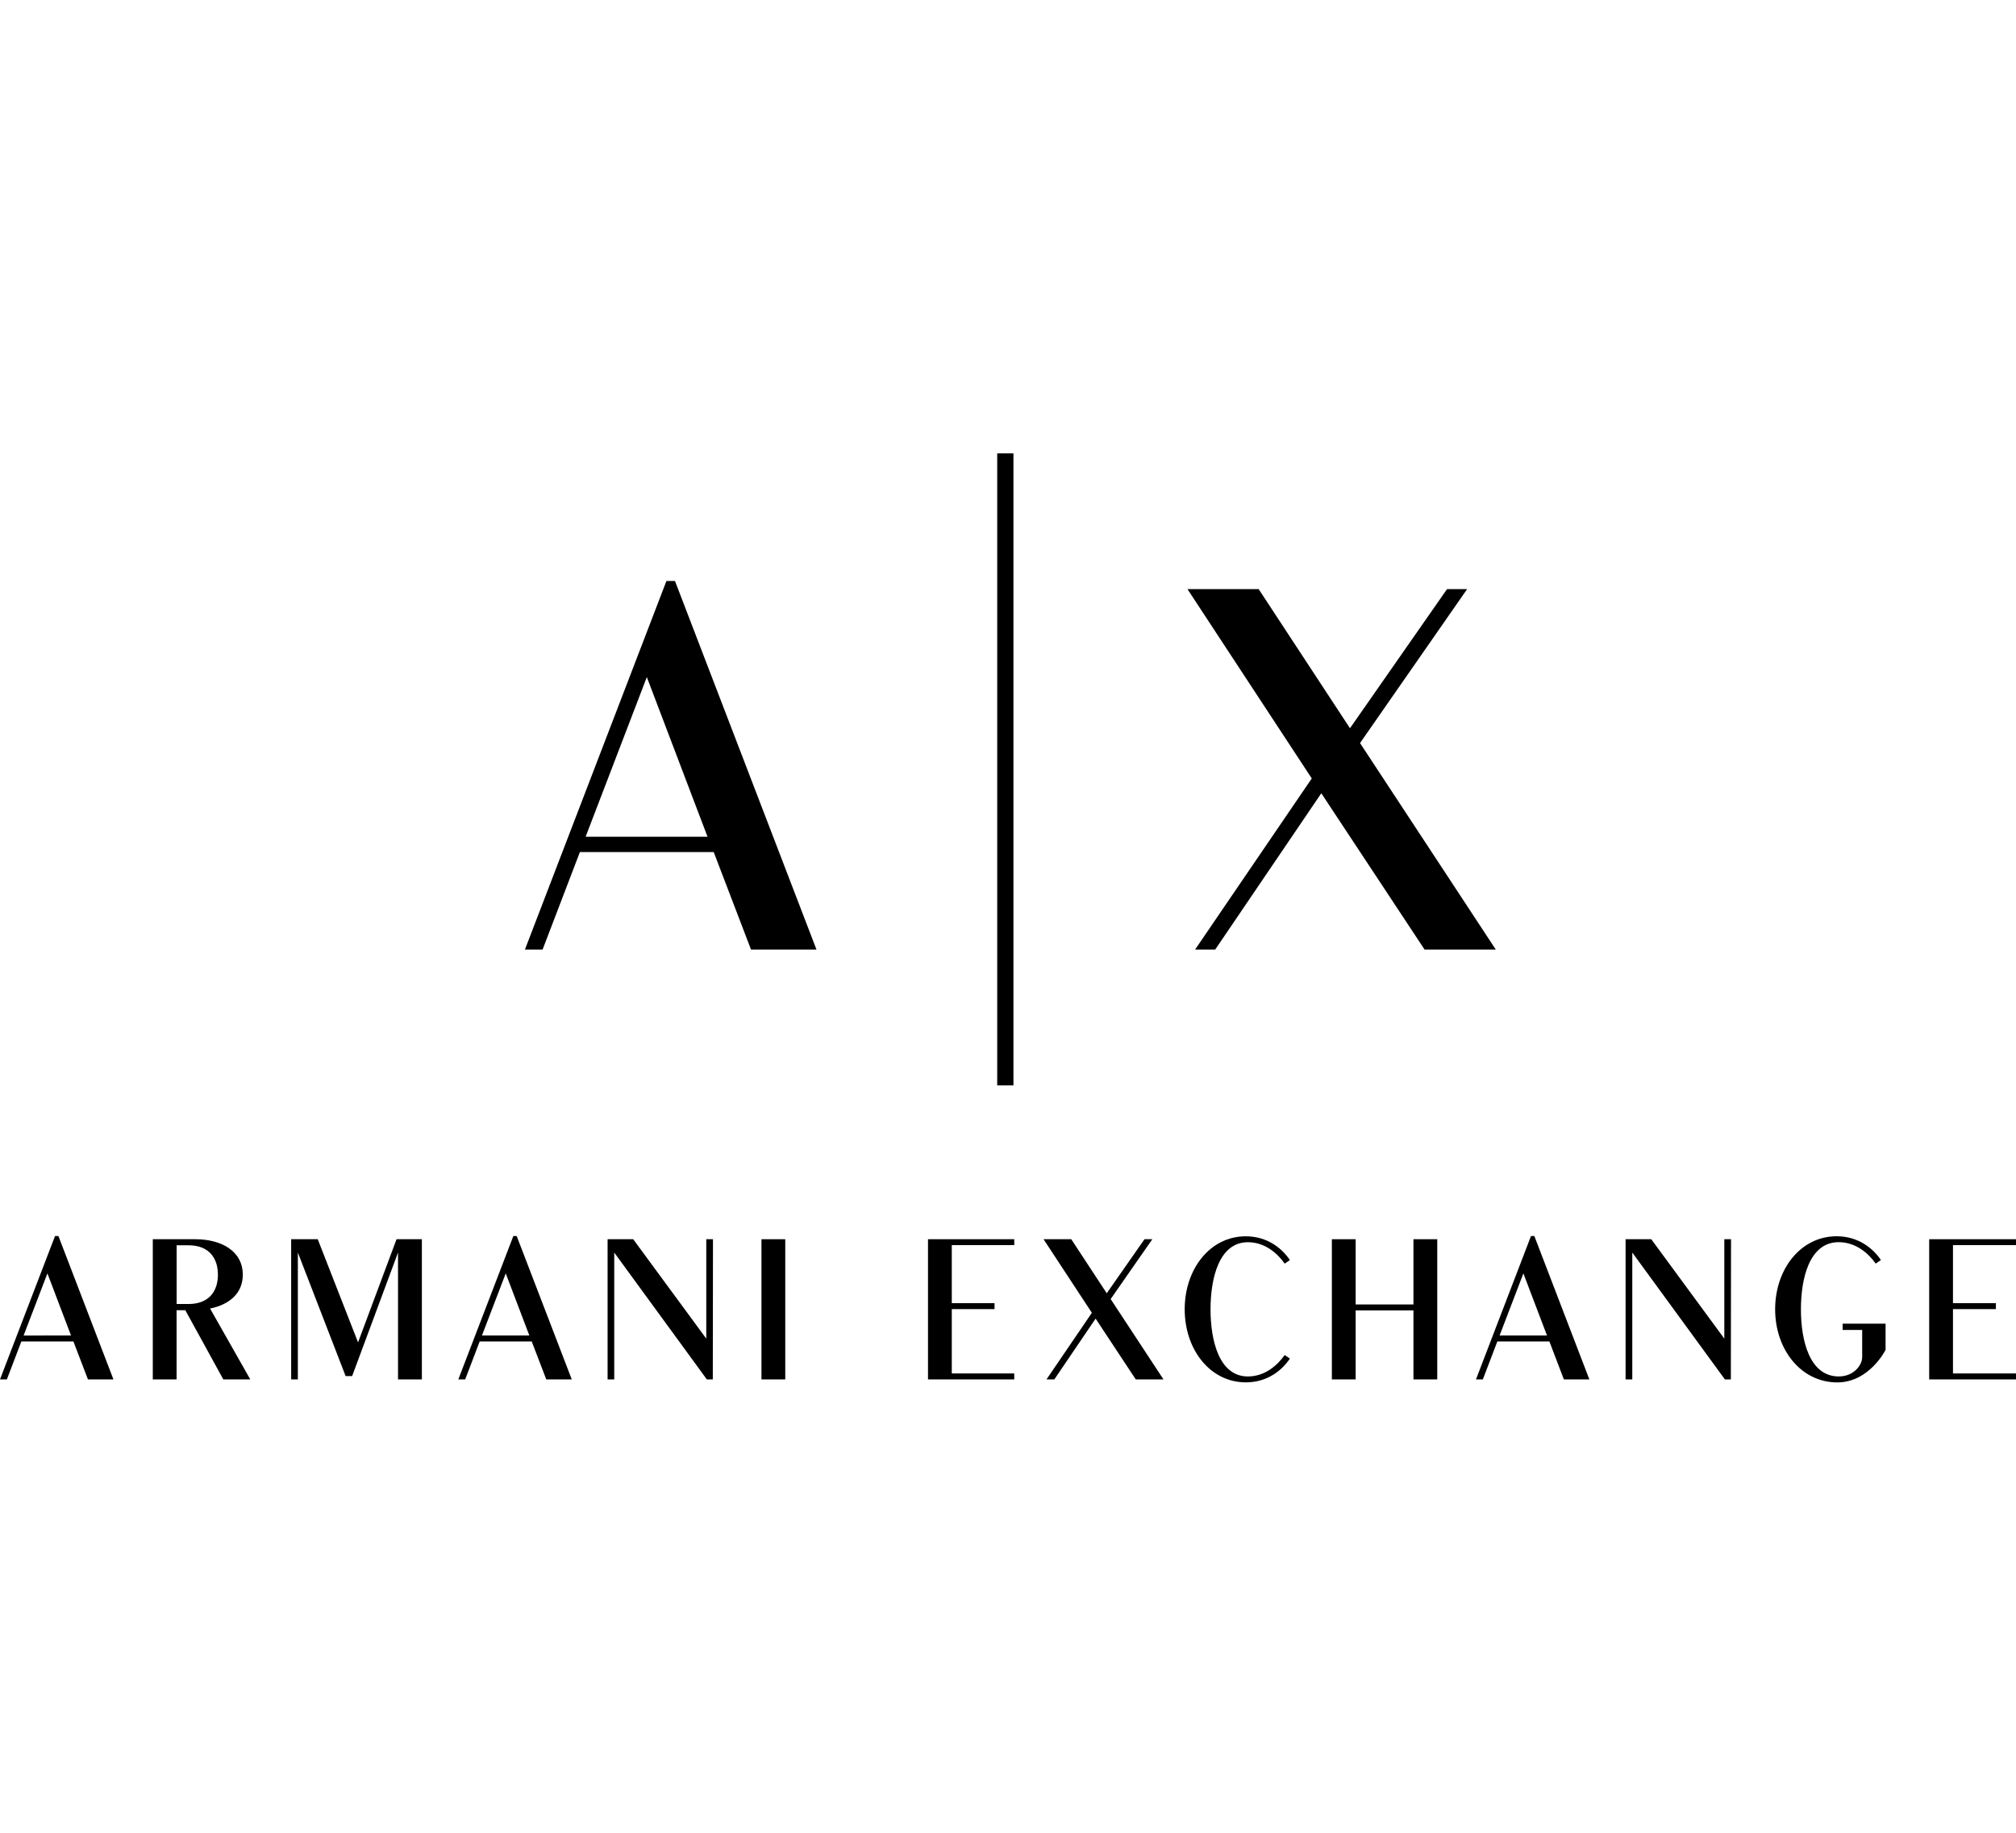 <?xml version="1.0" encoding="utf-8"?>
<!-- Generator: Adobe Illustrator 23.0.1, SVG Export Plug-In . SVG Version: 6.00 Build 0)  -->
<svg version="1.1" id="Layer_1" xmlns="http://www.w3.org/2000/svg" xmlns:xlink="http://www.w3.org/1999/xlink" x="0px" y="0px"
	    width="110"
   height="100" viewBox="0 0 355.06 163.09" style="enable-background:new 0 0 355.06 163.09;" xml:space="preserve">
<g>
	<g>
		<rect x="175.63" width="2.86" height="111.3"/>
		<path d="M124.61,67.52h-21.47l10.78-28.12L124.61,67.52z M143.8,87.39l-24.92-64.91h-1.51L92.45,87.39h3.11l6.57-17.17h23.57
			l6.57,17.17H143.8z"/>
		<polygon points="221.68,23.91 209.14,23.91 231.03,57.25 210.48,87.39 214.02,87.39 232.71,59.86 250.9,87.39 263.44,87.39 
			239.53,51.02 258.39,23.91 254.85,23.91 237.76,48.41 		"/>
	</g>
	<g>
		<polygon points="107.01,138.4 107.01,163.09 108.18,163.09 108.18,140.75 124.49,163.09 125.54,163.09 125.57,138.4 124.39,138.4 
			124.39,155.91 111.52,138.4 		"/>
		<rect x="134.11" y="138.4" width="4.19" height="24.69"/>
		<polygon points="286.3,138.4 286.3,163.09 287.48,163.09 287.48,140.75 303.79,163.09 304.84,163.09 304.87,138.4 303.69,138.4 
			303.69,155.91 290.82,138.4 		"/>
		<g>
			<path d="M31.11,149.82v-10.35h2.1c3.6,0,5.17,2.26,5.17,5.17c0,2.91-1.57,5.17-5.17,5.17H31.11z M39.33,163.09h4.75L37,150.61
				c3.34-0.69,5.76-2.62,5.76-5.96c0-4.19-3.8-6.25-8.38-6.25h-7.47v24.69h4.19v-12.18h1.54L39.33,163.09z"/>
		</g>
		<polygon points="339.77,138.4 339.77,163.09 355.06,163.09 355.06,162.04 343.96,162.04 343.96,150.71 351.52,150.71 
			351.52,149.66 343.96,149.66 343.96,139.44 355.06,139.44 355.06,138.4 		"/>
		<polygon points="163.44,138.4 163.44,163.09 178.63,163.09 178.63,162.04 167.63,162.04 167.63,150.71 175.16,150.71 
			175.16,149.66 167.63,149.66 167.63,139.44 178.63,139.44 178.63,138.4 		"/>
		<polygon points="248.94,138.4 248.94,149.89 238.76,149.89 238.76,138.4 234.57,138.4 234.57,163.09 238.76,163.09 238.76,150.94 
			248.94,150.94 248.94,163.09 253.13,163.09 253.13,138.4 		"/>
		<polygon points="69.84,138.4 63.06,156.57 55.96,138.4 51.28,138.4 51.28,163.09 52.46,163.09 52.46,140.75 60.87,162.5 
			62.02,162.5 70.1,140.75 70.1,163.09 74.3,163.09 74.3,138.4 		"/>
		<g>
			<path d="M208.65,150.74c0,7.11,4.49,12.87,10.77,12.87c3.8,0,6.38-2.13,7.76-4.19l-0.92-0.62c-1.28,1.8-3.47,3.77-6.48,3.77
				c-5.11,0-6.58-6.42-6.58-11.82c0-5.4,1.47-11.82,6.58-11.82c3.01,0,5.21,1.96,6.48,3.77l0.92-0.62
				c-1.38-2.06-3.96-4.19-7.76-4.19C213.14,137.87,208.65,143.64,208.65,150.74"/>
			<path d="M317.18,150.74c0-5.4,1.47-11.82,6.65-11.82c3.01,0,5.24,1.96,6.52,3.77l0.92-0.62c-1.38-2.06-3.99-4.19-7.79-4.19
				c-6.32,0-10.84,5.76-10.84,12.87c0,7.11,4.58,12.87,10.94,12.87c5.66,0,8.51-5.73,8.51-5.73v-4.62h-7.56v1.11h3.44v4.78
				c0,1.41-1.47,3.41-4.13,3.41C318.65,162.56,317.18,156.14,317.18,150.74"/>
		</g>
		<path d="M8.35,144.42l4.16,10.94H4.16L8.35,144.42z M15.49,163.09h4.49l-9.69-25.25H9.69L0,163.09h1.21l2.55-6.68h9.17
			L15.49,163.09z"/>
		<path d="M89.07,144.42l4.16,10.94h-8.35L89.07,144.42z M96.21,163.09h4.49L91,137.84h-0.59l-9.69,25.25h1.21l2.55-6.68h9.17
			L96.21,163.09z"/>
		<path d="M268.3,144.42l4.16,10.94h-8.35L268.3,144.42z M275.43,163.09h4.49l-9.69-25.25h-0.59l-9.69,25.25h1.21l2.55-6.68h9.17
			L275.43,163.09z"/>
		<polygon points="188.67,138.4 183.79,138.4 192.3,151.36 184.31,163.09 185.69,163.09 192.96,152.38 200.03,163.09 204.91,163.09 
			195.61,148.94 202.95,138.4 201.57,138.4 194.92,147.92 		"/>
	</g>
</g>
</svg>
